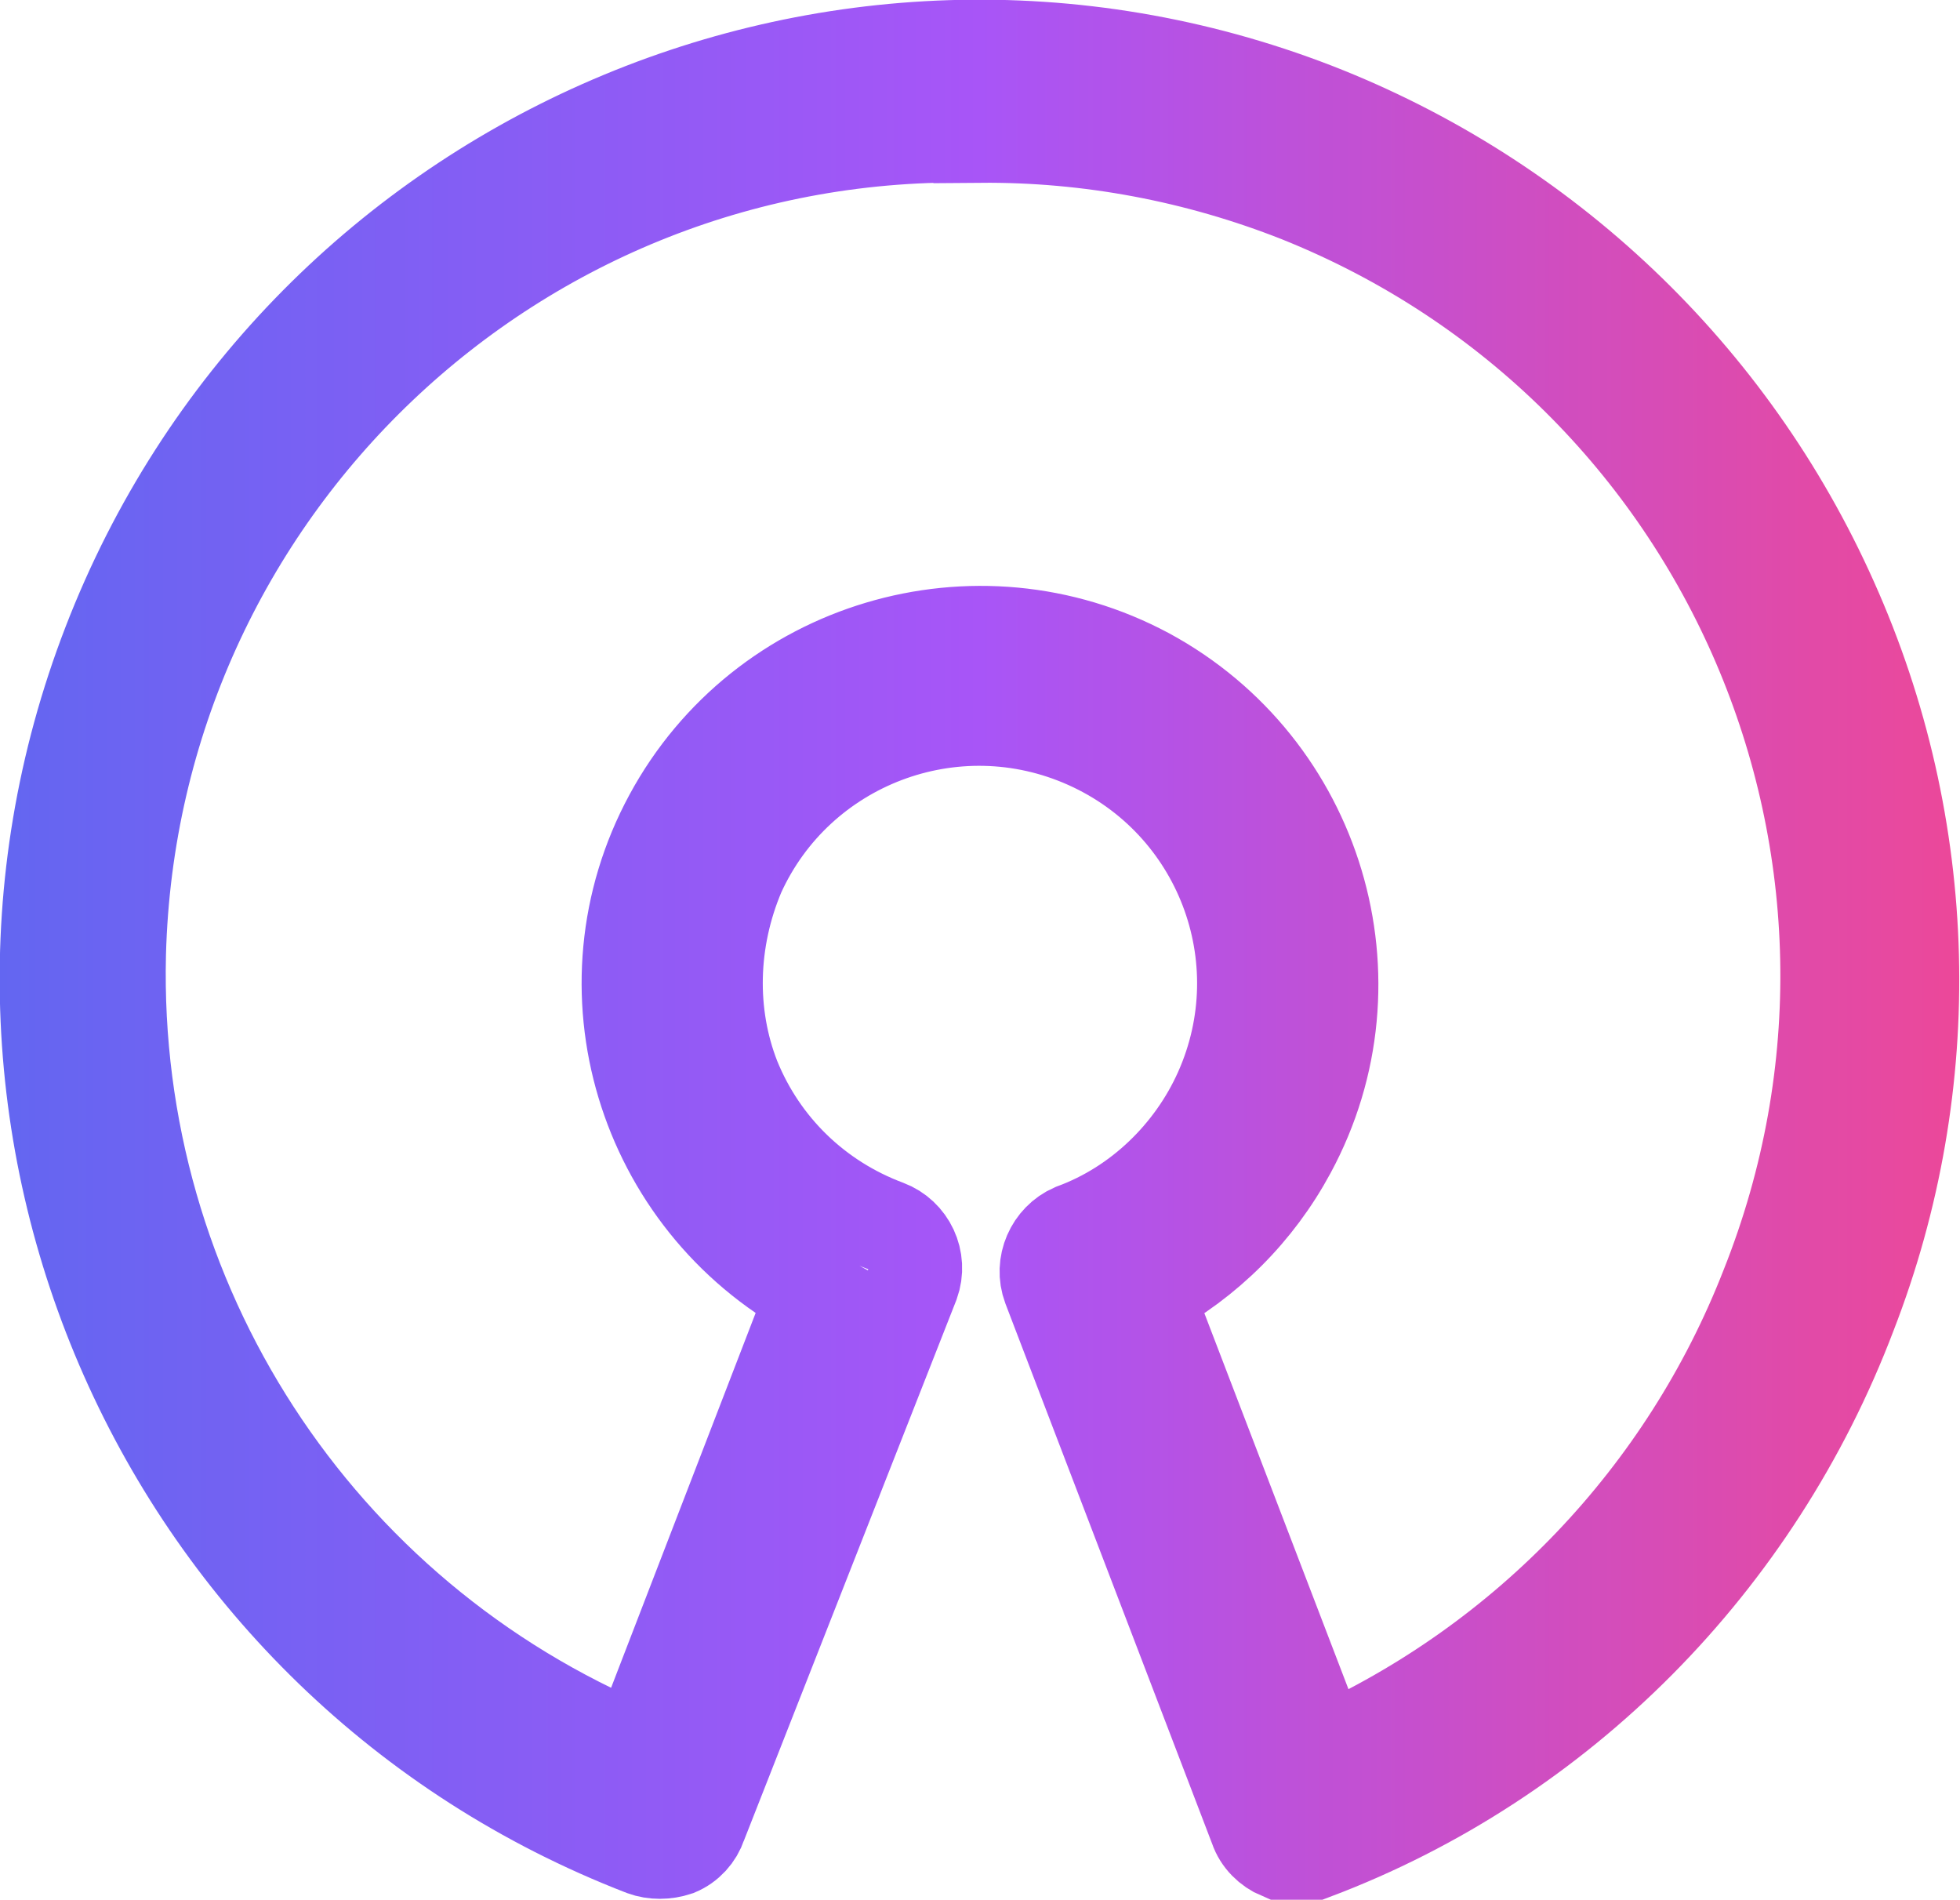 <?xml version="1.0" encoding="UTF-8"?><svg id="Layer_2" xmlns="http://www.w3.org/2000/svg" xmlns:xlink="http://www.w3.org/1999/xlink" viewBox="0 0 21.02 20.37"><defs><style>.cls-1{fill:none;stroke:url(#linear-gradient);stroke-miterlimit:10;}</style><linearGradient id="linear-gradient" x1="0" y1="10.19" x2="21.02" y2="10.19" gradientTransform="matrix(1, 0, 0, 1, 0, 0)" gradientUnits="userSpaceOnUse"><stop offset="0" stop-color="#6366f1"/><stop offset=".5" stop-color="#a855f7"/><stop offset="1" stop-color="#ec4899"/></linearGradient></defs><g id="Layer_1-2"><path class="cls-1" d="M13.92,19.87h-.19c-.12-.05-.22-.15-.26-.27l-2.22-5.8c-.09-.24,.03-.51,.26-.61,.71-.26,1.28-.82,1.58-1.49,.64-1.43,0-3.1-1.43-3.74-1.43-.64-3.1,0-3.74,1.41-.3,.71-.32,1.5-.05,2.19,.3,.74,.89,1.31,1.64,1.59,.24,.09,.37,.36,.28,.61l-2.28,5.8c-.04,.12-.13,.22-.25,.27-.12,.04-.25,.04-.36,0C1.75,17.84-.82,12.05,1.17,6.9,3.16,1.75,8.95-.82,14.1,1.17c2.47,.96,4.46,2.85,5.54,5.27,1.09,2.43,1.16,5.18,.2,7.65-1.01,2.66-3.1,4.78-5.75,5.78h-.17M10.51,1.46C5.54,1.33,1.41,5.26,1.28,10.23c-.09,3.72,2.11,7.11,5.55,8.54l1.89-4.9c-1.83-1-2.52-3.28-1.53-5.11,.99-1.83,3.28-2.51,5.11-1.53,1.83,.99,2.52,3.28,1.53,5.11-.35,.65-.88,1.18-1.53,1.53l1.89,4.93c2.18-.98,3.89-2.77,4.76-5,1.84-4.62-.4-9.85-5.02-11.7-1.09-.43-2.25-.65-3.42-.64Z"/></g></svg>